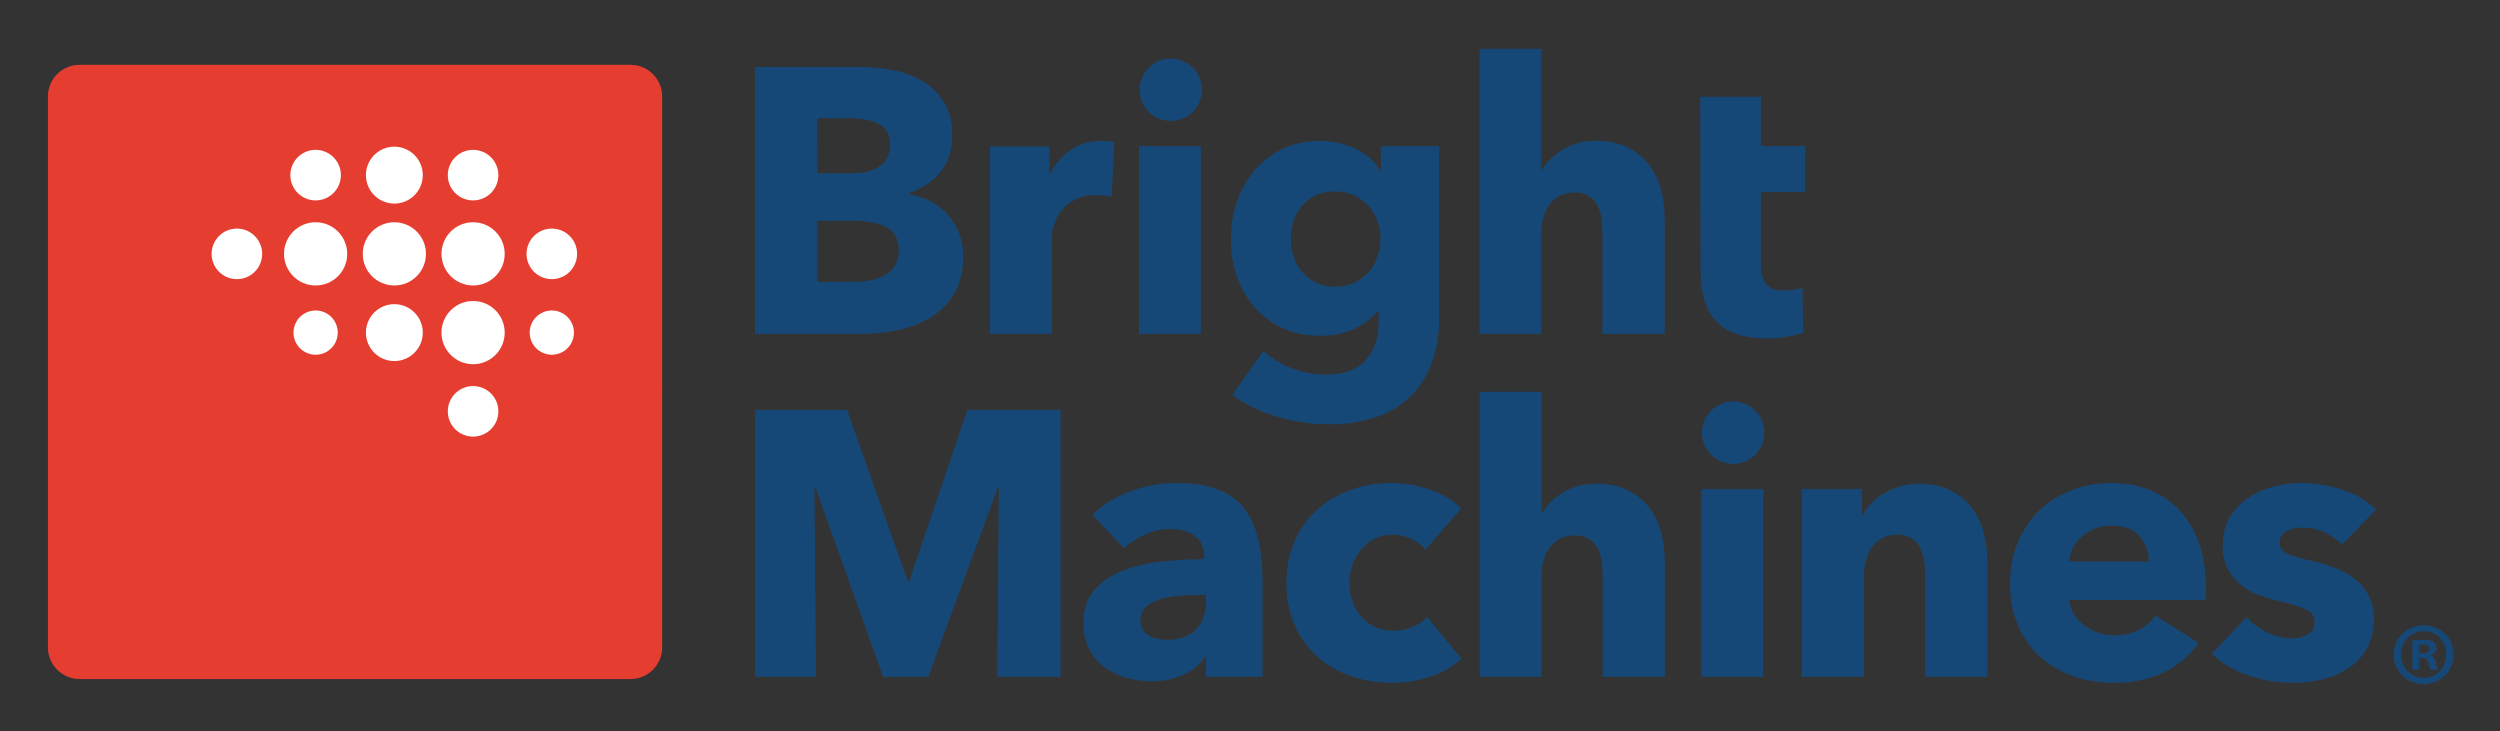 <svg xmlns="http://www.w3.org/2000/svg" role="img" viewBox="215.25 279.75 793.00 232.00"><rect x="215.25" y="279.75" width="793.00" height="232.00" fill="#333333" stroke="none"/><title>Bright Machines, Inc. (member) logo</title><defs><clipPath id="a"><path d="M0 792h1224V0H0z" transform="matrix(1 0 0 -1 0 792)"/></clipPath><clipPath id="b"><path d="M0 792h1224V0H0z" transform="matrix(1 0 0 -1 0 792)"/></clipPath></defs><g clip-path="url(#a)" data-name="White Blocking"><path fill="#fff" d="M406.272 310.33H249.469c-4.947 0-8.992 4.049-8.992 8.993v156.802c0 4.945 4.045 8.994 8.992 8.994h156.803c4.944 0 8.993-4.049 8.993-8.994V319.323c0-4.944-4.049-8.993-8.993-8.993"/></g><g clip-path="url(#b)" data-name="Logos"><path fill="#164877" d="M962.142 463.336c-1.833-1.434-3.887-2.587-6.159-3.467-2.269-.876-4.524-1.554-6.754-2.033-3.827-.876-6.599-1.673-8.314-2.39-1.71-.72-2.57-1.916-2.57-3.589 0-1.752.78-2.989 2.335-3.706 1.556-.716 3.246-1.077 5.081-1.077 2.391 0 4.662.52 6.814 1.555 2.151 1.036 4.028 2.314 5.622 3.828l10.761-11.122c-2.951-2.789-6.556-4.881-10.821-6.276-4.266-1.393-8.628-2.093-13.093-2.093-2.871 0-5.759.378-8.67 1.137-2.909.758-5.558 1.932-7.949 3.525-2.393 1.598-4.35 3.651-5.864 6.159-1.514 2.511-2.269 5.56-2.269 9.148 0 2.792.52 5.181 1.556 7.173 1.032 1.996 2.369 3.668 4.004 5.023 1.635 1.357 3.488 2.432 5.56 3.227 2.074.797 4.145 1.438 6.216 1.913 4.067.956 7.056 1.874 8.972 2.751 1.912.878 2.868 2.233 2.868 4.066 0 1.911-.776 3.249-2.331 4.004-1.556.759-3.132 1.136-4.724 1.136-2.869 0-5.581-.637-8.13-1.913-2.553-1.274-4.704-2.871-6.46-4.783l-10.997 11.601c3.11 3.03 6.993 5.32 11.659 6.875 4.662 1.552 9.425 2.331 14.287 2.331 3.027 0 6.055-.36 9.086-1.077 3.03-.717 5.76-1.87 8.191-3.467 2.432-1.594 4.403-3.686 5.916-6.276 1.518-2.591 2.273-5.761 2.273-9.508 0-2.868-.558-5.338-1.669-7.409-1.119-2.076-2.595-3.831-4.427-5.266"/><path fill="#164877" d="M906.534 441.575c-2.629-2.792-5.781-4.922-9.446-6.397-3.668-1.476-7.697-2.213-12.078-2.213-4.544 0-8.767.757-12.674 2.275-3.906 1.514-7.294 3.644-10.162 6.394-2.872 2.751-5.144 6.1-6.817 10.045-1.674 3.945-2.511 8.351-2.511 13.21 0 5.023.855 9.488 2.57 13.395 1.715 3.903 4.066 7.194 7.055 9.865 2.993 2.67 6.478 4.703 10.46 6.096 3.988 1.393 8.21 2.092 12.678 2.092 6.055 0 11.379-1.094 15.961-3.287 4.586-2.193 8.272-5.321 11.06-9.387L899 475.055c-1.354 1.833-3.111 3.33-5.261 4.483-2.151 1.157-4.78 1.735-7.891 1.735-1.755 0-3.446-.28-5.081-.838-1.635-.554-3.111-1.334-4.426-2.331-1.314-.998-2.391-2.172-3.229-3.53-.835-1.353-1.334-2.868-1.493-4.541h43.166c.076-.717.117-1.476.117-2.271v-2.394c0-5.099-.737-9.644-2.21-13.63-1.475-3.987-3.529-7.371-6.158-10.163m-34.915 16.263c.08-1.514.478-2.969 1.195-4.365.721-1.392 1.677-2.612 2.868-3.647 1.199-1.036 2.591-1.854 4.188-2.452 1.594-.6 3.346-.898 5.262-.898 3.903 0 6.834 1.12 8.787 3.35 1.95 2.23 2.93 4.901 2.93 8.012z"/><path fill="#164877" d="M840.79 440.917c-1.715-2.271-3.966-4.125-6.754-5.56-2.792-1.433-6.18-2.154-10.166-2.154-2.075 0-4.025.281-5.857.842-1.836.555-3.527 1.271-5.081 2.151-1.556.876-2.911 1.933-4.067 3.166-1.157 1.237-2.093 2.493-2.809 3.765h-.24v-8.247h-19.012v59.546h19.729v-32.282c0-1.674.219-3.291.658-4.847.437-1.555 1.095-2.93 1.972-4.125.879-1.195 1.974-2.13 3.29-2.809 1.316-.675 2.848-1.015 4.604-1.015 1.753 0 3.207.34 4.364 1.015 1.153.679 2.051 1.597 2.687 2.75.642 1.157 1.099 2.494 1.379 4.004.278 1.518.419 3.114.419 4.787v32.522h19.727v-36.827c0-2.952-.378-5.899-1.137-8.847-.758-2.951-1.991-5.563-3.706-7.835"/><path fill="#164877" d="M765.01 407.103c-5.466 0-9.896 4.431-9.896 9.893 0 5.465 4.43 9.896 9.896 9.896 5.462 0 9.893-4.431 9.893-9.896 0-5.462-4.431-9.893-9.893-9.893"/><path fill="#164877" d="M754.946 494.426h19.608v-59.545H754.946z"/><path fill="#164877" d="M738.48 440.917c-1.714-2.271-3.945-4.125-6.695-5.56-2.75-1.433-6.159-2.154-10.225-2.154-4.146 0-7.693.939-10.641 2.813-2.951 1.874-5.102 4.005-6.457 6.394h-.242v-38.382h-19.608v90.398h19.608v-32.165c0-3.588.918-6.595 2.75-9.027 1.836-2.431 4.465-3.647 7.895-3.647 1.752 0 3.186.34 4.304 1.015 1.117.678 2.013 1.596 2.689 2.751.679 1.156 1.136 2.493 1.375 4.006.242 1.514.36 3.111.36 4.785v32.282h19.73v-36.827c0-2.952-.381-5.899-1.136-8.847-.759-2.951-1.992-5.563-3.707-7.835"/><path fill="#164877" d="M647.099 453.951c1.195-1.393 2.629-2.511 4.303-3.35 1.673-.834 3.547-1.254 5.621-1.254 1.992 0 3.945.437 5.857 1.314 1.912.88 3.426 2.033 4.545 3.467l11.358-13.152c-1.196-1.195-2.613-2.29-4.244-3.287-1.634-.998-3.429-1.833-5.382-2.511-1.951-.676-3.987-1.216-6.097-1.615-2.112-.394-4.246-.598-6.398-.598-4.62 0-8.974.737-13.05 2.213-4.077 1.479-7.62 3.588-10.627 6.338-3.007 2.75-5.369 6.08-7.098 9.983-1.725 3.907-2.584 8.292-2.584 13.152 0 4.946.859 9.369 2.584 13.273 1.729 3.907 4.091 7.236 7.098 9.986 3.007 2.75 6.55 4.842 10.627 6.276 4.076 1.434 8.465 2.151 13.172 2.151 4.381 0 8.528-.675 12.435-2.03 3.903-1.357 7.094-3.231 9.564-5.622l-10.88-13.269c-1.196 1.434-2.772 2.528-4.721 3.284-1.957.762-3.929 1.136-5.92 1.136-2.151 0-4.087-.395-5.802-1.196-1.715-.795-3.186-1.89-4.423-3.287-1.237-1.395-2.171-3.006-2.809-4.841-.641-1.832-.956-3.787-.956-5.861 0-2.071.336-4.025 1.014-5.857.676-1.833 1.615-3.447 2.813-4.843"/><path fill="#164877" d="M609.508 440.559c-2.151-2.588-4.964-4.503-8.427-5.739-3.471-1.234-7.714-1.854-12.733-1.854-4.867 0-9.63.838-14.292 2.512-4.662 1.676-8.749 4.184-12.255 7.533l9.924 10.641c1.829-1.673 4.046-3.107 6.633-4.302 2.591-1.198 5.283-1.794 8.074-1.794 3.028 0 5.577.695 7.652 2.088 2.071 1.399 3.11 3.571 3.11 6.519v.956c-4.305 0-8.732.243-13.273.72-4.544.479-8.67 1.435-12.376 2.868-3.709 1.435-6.737 3.468-9.089 6.1-2.352 2.629-3.526 6.097-3.526 10.398 0 3.513.676 6.46 2.034 8.854 1.354 2.39 3.089 4.302 5.202 5.735 2.11 1.438 4.441 2.474 6.993 3.111 2.55.634 5.023.956 7.412.956 3.589 0 6.918-.679 9.987-2.033 3.065-1.354 5.362-3.266 6.872-5.74h.36v6.339h17.939v-30.014c0-5.42-.503-10.103-1.497-14.051-.997-3.943-2.57-7.212-4.724-9.803m-11.718 29.954c0 3.748-1.056 6.717-3.166 8.909-2.113 2.193-5.164 3.287-9.148 3.287-.956 0-1.957-.1-2.992-.297-1.033-.202-1.951-.54-2.747-1.019-.8-.478-1.458-1.115-1.975-1.912-.519-.797-.779-1.752-.779-2.871 0-1.753.558-3.166 1.677-4.243 1.115-1.078 2.528-1.895 4.246-2.453 1.711-.554 3.665-.935 5.857-1.136 2.189-.198 4.365-.298 6.519-.298h2.508z"/><path fill="#164877" d="M503.666 464.055h-.481l-19.272-54.284H454.82v84.654h19.252l-.478-59.902h.36l21.402 59.902h14.348l21.998-59.902h.36l-.475 59.902h20.083v-84.654h-29.567z"/><path fill="#e53d30" d="M415.265 300.306H240.477c-5.514 0-10.024 4.513-10.024 10.024v174.788c0 5.511 4.51 10.024 10.024 10.024h174.788c5.511 0 10.024-4.513 10.024-10.024V310.33c0-5.511-4.513-10.024-10.024-10.024m-49.951 26.976c4.43 0 8.019 3.592 8.019 8.022s-3.589 8.022-8.019 8.022-8.022-3.592-8.022-8.022 3.592-8.022 8.022-8.022m-24.973-1.001c4.981 0 9.019 4.038 9.019 9.023 0 4.984-4.038 9.023-9.019 9.023-4.985 0-9.023-4.039-9.023-9.023 0-4.985 4.038-9.023 9.023-9.023m-24.974 1.001c4.427 0 8.019 3.592 8.019 8.022s-3.592 8.022-8.019 8.022c-4.43 0-8.022-3.592-8.022-8.022s3.592-8.022 8.022-8.022M290.39 368.3c-4.427 0-8.019-3.592-8.019-8.022s3.592-8.023 8.019-8.023c4.43 0 8.022 3.593 8.022 8.023s-3.592 8.022-8.022 8.022m24.977 23.972c-3.876 0-7.018-3.145-7.018-7.021 0-3.872 3.142-7.017 7.018-7.017s7.018 3.145 7.018 7.017c0 3.876-3.142 7.021-7.018 7.021m0-21.967c-5.539 0-10.028-4.489-10.028-10.027 0-5.535 4.489-10.028 10.028-10.028 5.535 0 10.024 4.493 10.024 10.028 0 5.538-4.489 10.027-10.024 10.027m24.974 23.973c-4.985 0-9.023-4.042-9.023-9.027 0-4.981 4.038-9.023 9.023-9.023 4.981 0 9.019 4.042 9.019 9.023 0 4.985-4.038 9.027-9.019 9.027m0-23.973c-5.539 0-10.028-4.489-10.028-10.027 0-5.535 4.489-10.028 10.028-10.028 5.535 0 10.024 4.493 10.024 10.028 0 5.538-4.489 10.027-10.024 10.027m24.973 47.942c-4.43 0-8.022-3.592-8.022-8.019 0-4.434 3.592-8.022 8.022-8.022s8.019 3.588 8.019 8.022c0 4.427-3.589 8.019-8.019 8.019m0-22.968c-5.538 0-10.027-4.489-10.027-10.028 0-5.535 4.489-10.024 10.027-10.024 5.539 0 10.024 4.489 10.024 10.024 0 5.539-4.485 10.028-10.024 10.028m0-24.974c-5.538 0-10.027-4.489-10.027-10.027 0-5.535 4.489-10.028 10.027-10.028 5.539 0 10.024 4.493 10.024 10.028 0 5.538-4.485 10.027-10.024 10.027m24.974 21.967c-3.876 0-7.018-3.145-7.018-7.021 0-3.872 3.142-7.017 7.018-7.017s7.018 3.145 7.018 7.017c0 3.876-3.142 7.021-7.018 7.021m0-23.972c-4.43 0-8.022-3.592-8.022-8.022s3.592-8.023 8.022-8.023c4.427 0 8.019 3.593 8.019 8.023s-3.592 8.022-8.019 8.022"/><path fill="#164877" d="M787.809 340.696v-14.589h-13.99v-15.66h-19.252l.121 55.424c0 3.197.36 6.096 1.077 8.694.718 2.594 1.892 4.832 3.526 6.709 1.632 1.881 3.804 3.322 6.516 4.319 2.708.998 6.058 1.497 10.045 1.497 2.071 0 4.145-.18 6.217-.537 2.071-.36 3.786-.779 5.14-1.257l-.239-14.347c-.717.318-1.614.558-2.687.713-1.078.163-2.096.242-3.048.242-2.796 0-4.725-.699-5.802-2.098-1.077-1.403-1.614-3.502-1.614-6.304v-22.806z"/><path fill="#164877" d="M738.43 332.146c-1.715-2.269-3.945-4.125-6.695-5.559-2.75-1.434-6.159-2.154-10.222-2.154-4.146 0-7.693.938-10.645 2.812-2.951 1.874-5.101 4.004-6.456 6.398h-.239v-38.382h-19.608v90.393h19.608V353.49c0-3.585.918-6.595 2.751-9.027 1.832-2.431 4.464-3.647 7.89-3.647 1.753 0 3.186.339 4.305 1.018 1.116.676 2.013 1.594 2.692 2.747.676 1.157 1.133 2.494 1.375 4.008.239 1.514.356 3.11.356 4.783v32.282h19.731v-36.826c0-2.948-.378-5.899-1.137-8.847-.759-2.951-1.991-5.563-3.706-7.835"/><path fill="#164877" d="M653.262 333.762h-.238c-2.075-3.187-4.825-5.539-8.251-7.056-3.43-1.513-7.018-2.272-10.762-2.272-4.465 0-8.452.859-11.957 2.574-3.509 1.714-6.478 4.004-8.909 6.872-2.431 2.871-4.284 6.179-5.559 9.927-1.278 3.747-1.916 7.693-1.916 11.835 0 4.146.638 8.071 1.916 11.777 1.275 3.71 3.128 6.959 5.559 9.747 2.431 2.792 5.4 5.002 8.909 6.637 3.505 1.635 7.533 2.449 12.074 2.449 3.988 0 7.534-.718 10.645-2.151 3.107-1.434 5.576-3.346 7.412-5.74h.36v3.589c0 5.022-1.375 9.047-4.125 12.074-2.75 3.031-6.993 4.545-12.736 4.545-3.346 0-6.755-.617-10.222-1.853-3.471-1.237-6.637-3.128-9.508-5.681l-9.802 13.99c4.063 3.031 8.867 5.341 14.406 6.935 5.542 1.596 10.941 2.393 16.203 2.393 5.262 0 10.063-.7 14.409-2.091 4.344-1.397 8.029-3.509 11.06-6.339 3.027-2.83 5.38-6.398 7.053-10.7 1.675-4.306 2.51-9.37 2.51-15.189v-53.927h-18.531zm-1.136 27.62c-.678 1.836-1.635 3.429-2.868 4.783-1.24 1.358-2.754 2.452-4.548 3.287-1.791.839-3.806 1.258-6.037 1.258-2.23 0-4.205-.419-5.92-1.258-1.714-.835-3.166-1.95-4.364-3.346-1.195-1.395-2.112-3.01-2.75-4.842-.638-1.835-.956-3.748-.956-5.739 0-2.072.318-4.025.956-5.861.638-1.832 1.555-3.425 2.75-4.783 1.198-1.355 2.65-2.429 4.364-3.229 1.715-.796 3.69-1.195 5.92-1.195 2.231 0 4.226.399 5.979 1.195 1.752.8 3.269 1.895 4.544 3.291 1.275 1.396 2.252 3.01 2.93 4.842.676 1.832 1.015 3.748 1.015 5.74 0 2.071-.339 4.025-1.015 5.857"/><path fill="#164877" d="M586.62 298.334c-5.466 0-9.892 4.427-9.892 9.893 0 5.465 4.426 9.892 9.892 9.892 5.466 0 9.893-4.427 9.893-9.892 0-5.466-4.427-9.893-9.893-9.893"/><path fill="#164877" d="M576.556 385.654h19.608v-59.545h-19.608z"/><path fill="#164877" d="M564.53 324.434c-3.668 0-6.896.966-9.685 2.893-2.791 1.925-4.942 4.412-6.456 7.464h-.239v-8.611h-18.891v59.473h19.608v-30.527c0-1.191.239-2.58.717-4.17.478-1.59 1.258-3.062 2.331-4.413 1.077-1.351 2.511-2.504 4.305-3.46 1.795-.953 4.005-1.431 6.637-1.431.797 0 1.614.042 2.452.122.835.079 1.691.239 2.567.478l.839-17.34c-.478-.156-1.095-.277-1.854-.357-.758-.079-1.534-.121-2.331-.121"/><path fill="#164877" d="M515.692 347.631c-1.552-1.676-3.388-3.048-5.5-4.125-2.11-1.074-4.361-1.812-6.755-2.21v-.239c4.146-1.354 7.492-3.568 10.045-6.64 2.549-3.066 3.827-6.952 3.827-11.656 0-4.305-.88-7.852-2.632-10.644-1.753-2.788-4.025-5.002-6.817-6.636-2.788-1.632-5.898-2.789-9.324-3.464-3.429-.679-6.779-1.018-10.045-1.018h-33.72v84.653h33.72c4.066 0 8.029-.415 11.898-1.253 3.865-.835 7.312-2.21 10.343-4.125 3.027-1.913 5.459-4.444 7.294-7.593 1.833-3.149 2.747-7.035 2.747-11.655 0-2.792-.457-5.304-1.372-7.538-.917-2.231-2.154-4.184-3.709-5.857m-41.191-30.37h10.045c4.305 0 7.551.658 9.743 1.974 2.193 1.313 3.291 3.405 3.291 6.276 0 3.028-1.06 5.321-3.17 6.876-2.113 1.552-5.081 2.331-8.908 2.331h-11.001zm24.513 46.93c-.88 1.316-2.016 2.331-3.408 3.048-1.396.717-2.952 1.22-4.663 1.496-1.714.281-3.37.42-4.963.42h-11.479v-19.373h11.361c4.382 0 7.89.679 10.523 2.033 2.629 1.358 3.945 3.79 3.945 7.295 0 2.075-.44 3.765-1.316 5.081"/><path fill="#164877" d="M982.642 486.96h1.017c1.187 0 2.149-.396 2.149-1.354 0-.851-.622-1.417-1.979-1.417-.566 0-.962.06-1.187.116zm-.056 5.255h-2.149v-9.269c.847-.17 2.034-.28 3.562-.28 1.753 0 2.54.28 3.221.677.507.395.902 1.132.902 2.034 0 1.017-.792 1.808-1.918 2.148v.116c.901.336 1.413 1.016 1.693 2.259.285 1.413.451 1.979.681 2.315h-2.32c-.28-.336-.45-1.183-.736-2.26-.165-1.016-.732-1.468-1.919-1.468h-1.017zm-5.711-4.859c0 4.127 3.056 7.404 7.235 7.404 4.072 0 7.063-3.277 7.063-7.345 0-4.128-2.991-7.464-7.119-7.464-4.123 0-7.179 3.336-7.179 7.405m16.673 0c0 5.254-4.124 9.382-9.494 9.382-5.31 0-9.549-4.128-9.549-9.382 0-5.141 4.239-9.269 9.549-9.269 5.37 0 9.494 4.128 9.494 9.269"/></g></svg>